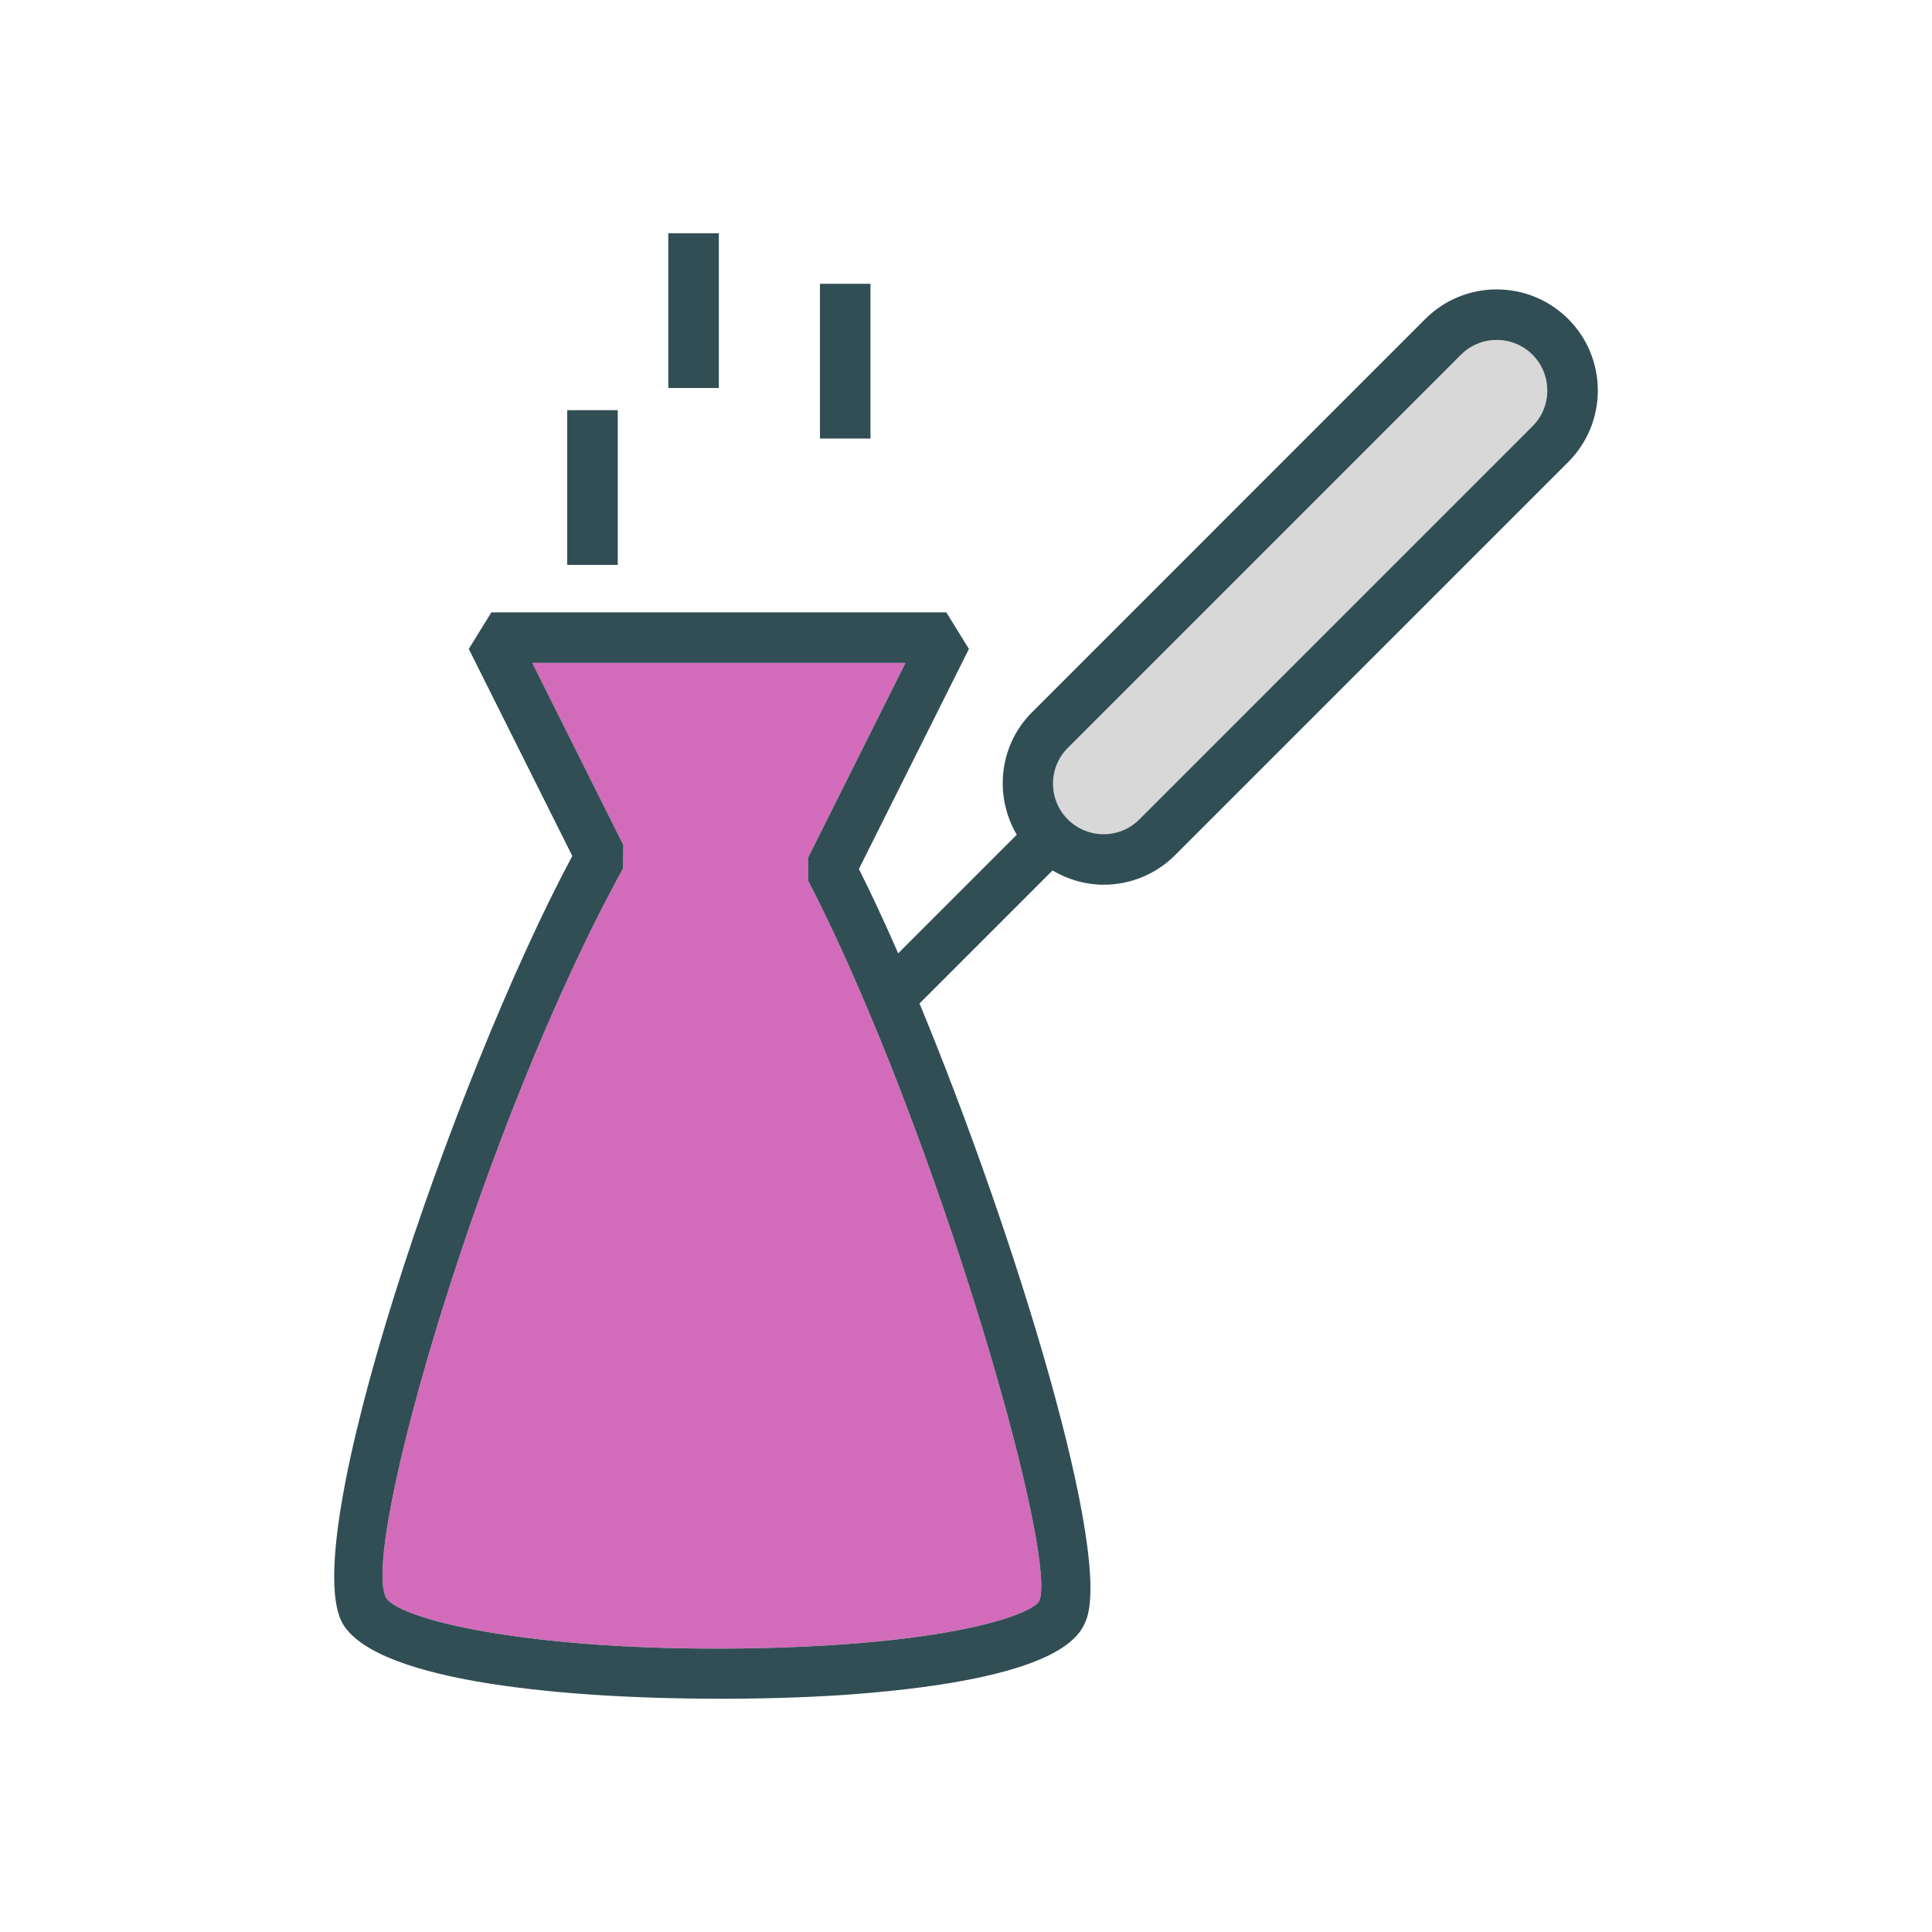 <?xml version="1.0" encoding="utf-8"?>
<!-- Generator: Adobe Illustrator 16.0.0, SVG Export Plug-In . SVG Version: 6.00 Build 0)  -->
<!DOCTYPE svg PUBLIC "-//W3C//DTD SVG 1.1//EN" "http://www.w3.org/Graphics/SVG/1.1/DTD/svg11.dtd">
<svg version="1.1" id="Layer_1" xmlns="http://www.w3.org/2000/svg" xmlns:xlink="http://www.w3.org/1999/xlink" x="0px" y="0px"
	 width="350px" height="350px" viewBox="0 0 350 350" enable-background="new 0 0 350 350" xml:space="preserve">
<path fill="#D26CBA" d="M155.802,179.615l0.014-0.015c-3.09-7.151-6.249-13.937-9.413-20.049l-0.031-4.152l17.653-35.309H96.427
	l16.508,33.015l-0.085,4.257c-25.496,46.29-47.75,123.462-42.89,132.11c2.795,4.304,28.711,10.029,68.243,9.093
	c34.56-0.821,48.67-6.1,50.088-8.524c2.947-7.629-13.383-66.237-32.455-110.393L155.802,179.615z"/>
<path fill="#D8D8D8" d="M271.146,61.583c-2.342,0-4.681,0.89-6.461,2.669l-71.251,71.252c-3.564,3.564-3.556,9.37,0.013,12.94
	c3.577,3.573,9.382,3.57,12.94,0.011l71.252-71.251c3.559-3.566,3.555-9.37-0.014-12.94
	C275.838,62.477,273.49,61.583,271.146,61.583z"/>
<g>
	<path fill="#314E55" d="M284.101,57.789c-7.146-7.141-18.762-7.147-25.89-0.011L186.96,129.03
		c-6.01,6.013-6.889,15.178-2.764,22.193l-21.48,21.479c-2.444-5.584-4.842-10.75-7.119-15.274l19.933-39.867l-4.096-6.626H89.018
		l-4.096,6.626l18.753,37.506c-21.485,40.15-50.549,125.318-41.405,139.38c6.765,10.402,40.936,13.3,68.242,13.3
		c9.221,0,17.663-0.33,23.999-0.813c37.488-2.857,40.972-10.563,42.112-13.097c5.229-11.575-12.714-70.125-30.043-112.049
		l24.091-24.09c2.855,1.677,6.043,2.58,9.257,2.58c4.687,0,9.373-1.781,12.936-5.348l71.252-71.251
		C291.246,76.54,291.242,64.927,284.101,57.789z M188.292,290.04c-1.417,2.427-15.529,7.705-50.089,8.525
		c-39.532,0.937-65.448-4.789-68.242-9.094c-4.861-8.647,17.394-85.819,42.89-132.109l0.085-4.257l-16.508-33.015h67.599
		L146.374,155.4l0.031,4.152c3.163,6.112,6.322,12.898,9.412,20.049l-0.013,0.014l0.034,0.034
		C174.908,223.804,191.238,282.412,188.292,290.04z M277.64,77.204l-71.252,71.251c-3.56,3.559-9.363,3.561-12.94-0.012
		c-3.568-3.57-3.577-9.376-0.014-12.94l71.252-71.252c1.779-1.779,4.119-2.669,6.461-2.669c2.343,0,4.691,0.894,6.479,2.681
		C281.194,67.834,281.198,73.638,277.64,77.204z"/>
	<rect x="121.068" y="42.253" fill="#314E55" width="9.158" height="28.035"/>
	<rect x="102.754" y="74.304" fill="#314E55" width="9.158" height="28.035"/>
	<rect x="148.541" y="51.41" fill="#314E55" width="9.157" height="28.036"/>
</g>
</svg>
